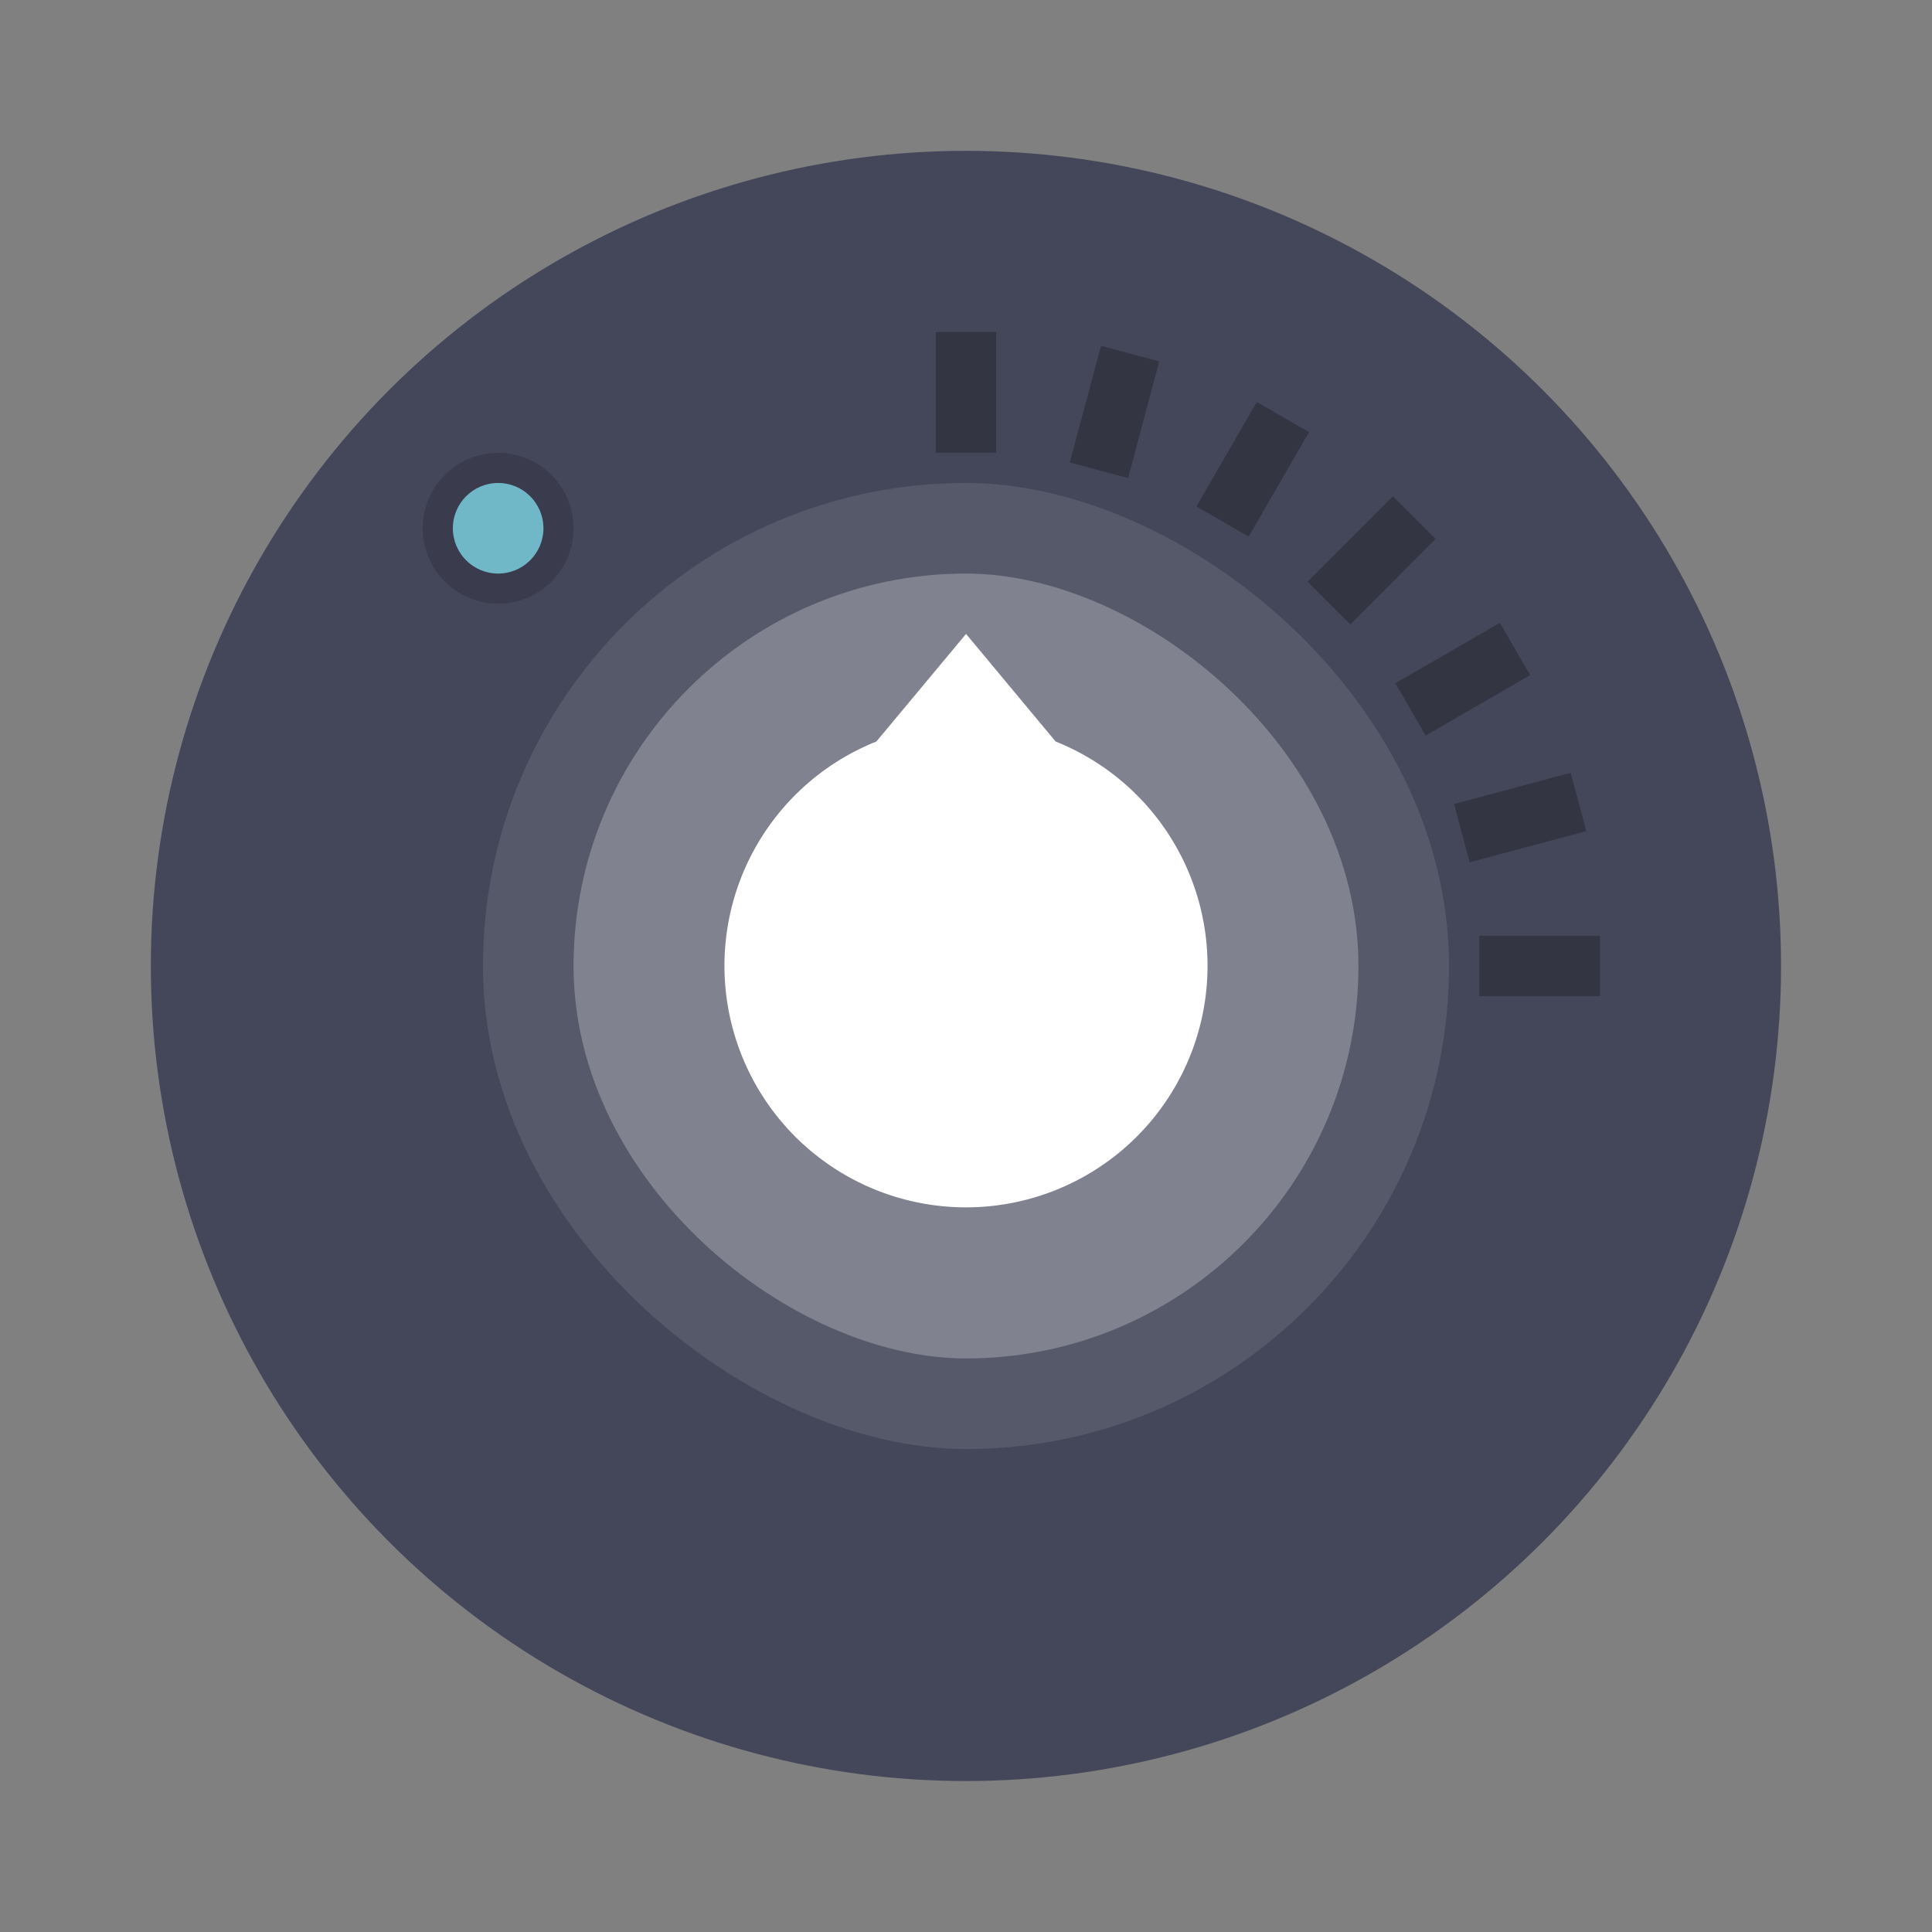 <?xml version="1.0" encoding="UTF-8" standalone="no"?>
<svg
   width="64"
   height="64"
   version="1.1"
   viewBox="0 0 16.933 16.933"
   id="svg2392"
   sodipodi:docname="deja-dup.svg"
   inkscape:version="1.2.2 (b0a8486541, 2022-12-01)"
   xmlns:inkscape="http://www.inkscape.org/namespaces/inkscape"
   xmlns:sodipodi="http://sodipodi.sourceforge.net/DTD/sodipodi-0.dtd"
   xmlns="http://www.w3.org/2000/svg"
   xmlns:svg="http://www.w3.org/2000/svg">
  <rect x="0" y="0" width="16.933" height="16.933" fill="#808080" stroke="none"/>
  <defs
     id="defs2396" />
  <sodipodi:namedview
     id="namedview2394"
     pagecolor="#505050"
     bordercolor="#eeeeee"
     borderopacity="1"
     inkscape:showpageshadow="0"
     inkscape:pageopacity="0"
     inkscape:pagecheckerboard="0"
     inkscape:deskcolor="#505050"
     showgrid="false"
     inkscape:zoom="15.921875"
     inkscape:cx="29.895976"
     inkscape:cy="32.031403"
     inkscape:window-width="2560"
     inkscape:window-height="1361"
     inkscape:window-x="0"
     inkscape:window-y="0"
     inkscape:window-maximized="1"
     inkscape:current-layer="svg2392" />
  <circle
     cx="8.466"
     cy="8.466"
     r="7.144"
     fill="#4d4d4d"
     style="paint-order:stroke fill markers;fill:#44475a"
     id="circle2376" />
  <g
     fill="#fff"
     id="g2384">
    <rect
       transform="matrix(0,-1,-1,0,0,0)"
       x="-12.7"
       y="-12.7"
       width="8.467"
       height="8.467"
       rx="4.233"
       ry="4.233"
       opacity=".1"
       id="rect2378" />
    <rect
       transform="matrix(0,-1,-1,0,0,0)"
       x="-11.906"
       y="-11.906"
       width="6.879"
       height="6.879"
       rx="3.44"
       ry="3.44"
       opacity=".25"
       id="rect2380" />
    <path
       d="m8.467 5.556-0.786 0.943a2.117 2.117 0 1 0 1.571 0z"
       id="path2382" />
  </g>
  <circle
     cx="4.366"
     cy="4.63"
     r=".661"
     opacity=".15"
     style="paint-order:stroke fill markers"
     id="circle2386" />
  <circle
     cx="4.366"
     cy="4.63"
     r=".397"
     fill="#0090ff"
     style="paint-order:stroke fill markers;fill:#70b7c8"
     id="circle2388" />
  <path
     d="m8.202 2.91h0.529v1.058h-0.529zm1.448 0.121 0.51 0.137-0.273 1.022-0.511-0.137zm1.365 0.492 0.458 0.264-0.529 0.916-0.458-0.264zm1.193 0.827 0.374 0.374-0.748 0.749-0.374-0.374zm0.938 1.109 0.265 0.458-0.916 0.53-0.265-0.459zm0.62 1.314 0.137 0.511-1.022 0.274-0.137-0.511zm0.257 1.429v0.529h-1.058v-0.529z"
     opacity=".25"
     style="paint-order:stroke fill markers"
     id="path2390" />
</svg>
